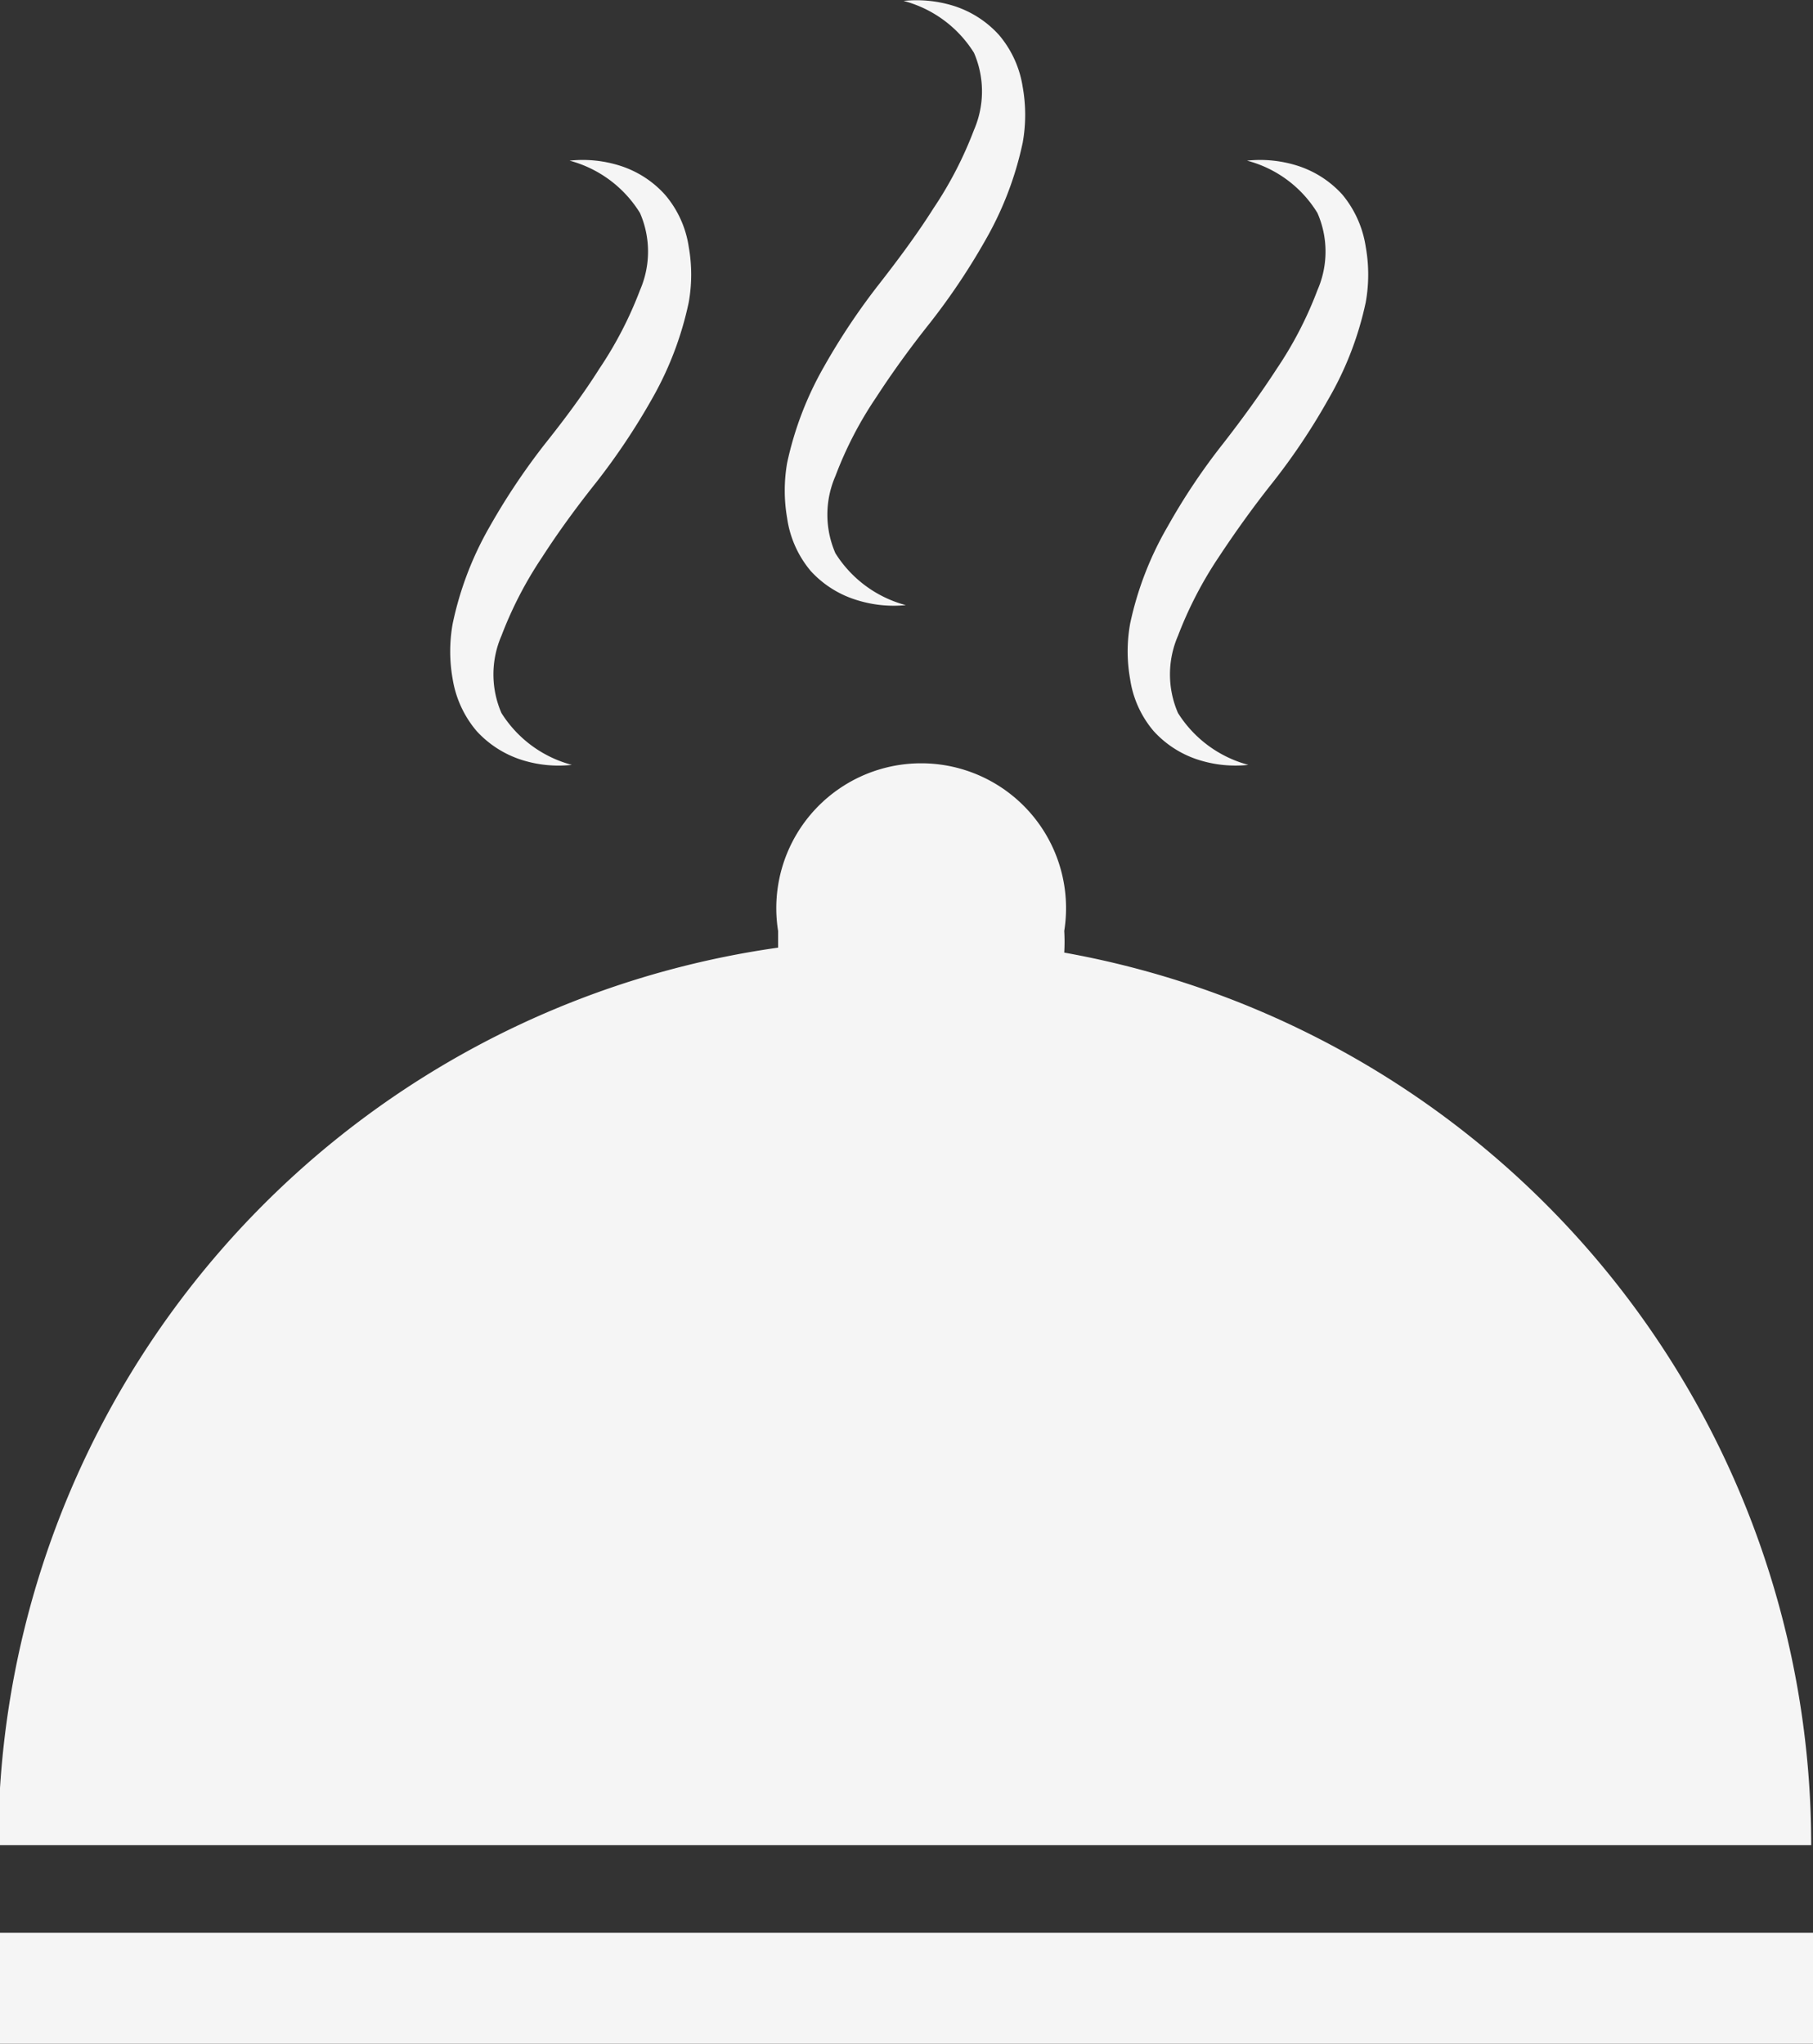 <svg id="Layer_1" data-name="Layer 1" xmlns="http://www.w3.org/2000/svg" viewBox="0 0 40.17 45.29"><rect x="0" y="0" width="40.17" height="45.29" fill="#333333" stroke="none"/><title>menu</title><path d="M397.45,1713.91a4.15,4.15,0,0,0,0-.48,3.21,3.21,0,1,0-6.34,0c0,0.12,0,.25,0,0.37a20.09,20.09,0,0,0-17.28,19.89H414A20.09,20.09,0,0,0,397.45,1713.91Z" transform="translate(-373.87 -1692.8)" style="fill:#f5f5f5"/><rect y="42.83" width="40.17" height="2.47" style="fill:#f5f5f5"/><path d="M384.43,1709a2.3,2.3,0,0,0,1,.64,2.7,2.7,0,0,0,1.11.11,2.64,2.64,0,0,1-1.56-1.15,2.15,2.15,0,0,1,0-1.71,8.63,8.63,0,0,1,.9-1.74c0.36-.56.77-1.12,1.2-1.66a14.87,14.87,0,0,0,1.23-1.84,7.4,7.4,0,0,0,.82-2.15,3.5,3.5,0,0,0,0-1.23,2.29,2.29,0,0,0-.53-1.16,2.26,2.26,0,0,0-1-.64,2.73,2.73,0,0,0-1.11-.11,2.63,2.63,0,0,1,1.56,1.16,2.14,2.14,0,0,1,0,1.71,8.51,8.51,0,0,1-.9,1.74c-0.36.57-.77,1.12-1.2,1.66a14.79,14.79,0,0,0-1.23,1.84,7.31,7.31,0,0,0-.82,2.15,3.47,3.47,0,0,0,0,1.23A2.36,2.36,0,0,0,384.43,1709Z" transform="translate(-373.87 -1692.8)" style="fill:#f5f5f5"/><path d="M391.83,1705.45a2.28,2.28,0,0,0,1,.64,2.73,2.73,0,0,0,1.11.12,2.64,2.64,0,0,1-1.56-1.15,2.14,2.14,0,0,1,0-1.71,8.37,8.37,0,0,1,.9-1.74c0.37-.57.77-1.12,1.2-1.66a14.73,14.73,0,0,0,1.23-1.84,7.43,7.43,0,0,0,.82-2.15,3.5,3.5,0,0,0,0-1.23,2.32,2.32,0,0,0-.53-1.16,2.28,2.28,0,0,0-1-.64,2.77,2.77,0,0,0-1.11-.11,2.63,2.63,0,0,1,1.56,1.15,2.15,2.15,0,0,1,0,1.71,8.54,8.54,0,0,1-.9,1.74c-0.36.57-.77,1.12-1.19,1.66a14.71,14.71,0,0,0-1.23,1.84,7.43,7.43,0,0,0-.82,2.14,3.57,3.57,0,0,0,0,1.22A2.33,2.33,0,0,0,391.83,1705.45Z" transform="translate(-373.87 -1692.8)" style="fill:#f5f5f5"/><path d="M399.43,1709a2.27,2.27,0,0,0,1,.64,2.69,2.69,0,0,0,1.1.11,2.65,2.65,0,0,1-1.56-1.15,2.15,2.15,0,0,1,0-1.71,8.73,8.73,0,0,1,.9-1.74c0.37-.56.77-1.12,1.2-1.66a14.23,14.23,0,0,0,1.23-1.84,7.29,7.29,0,0,0,.83-2.15,3.47,3.47,0,0,0,0-1.23,2.36,2.36,0,0,0-.52-1.16,2.27,2.27,0,0,0-1-.64,2.74,2.74,0,0,0-1.11-.11,2.6,2.6,0,0,1,1.56,1.16,2.13,2.13,0,0,1,0,1.71,8.42,8.42,0,0,1-.9,1.74c-0.37.57-.77,1.12-1.19,1.66a14,14,0,0,0-1.23,1.84,7.29,7.29,0,0,0-.83,2.15,3.47,3.47,0,0,0,0,1.23A2.29,2.29,0,0,0,399.43,1709Z" transform="translate(-373.87 -1692.8)" style="fill:#f5f5f5"/></svg>